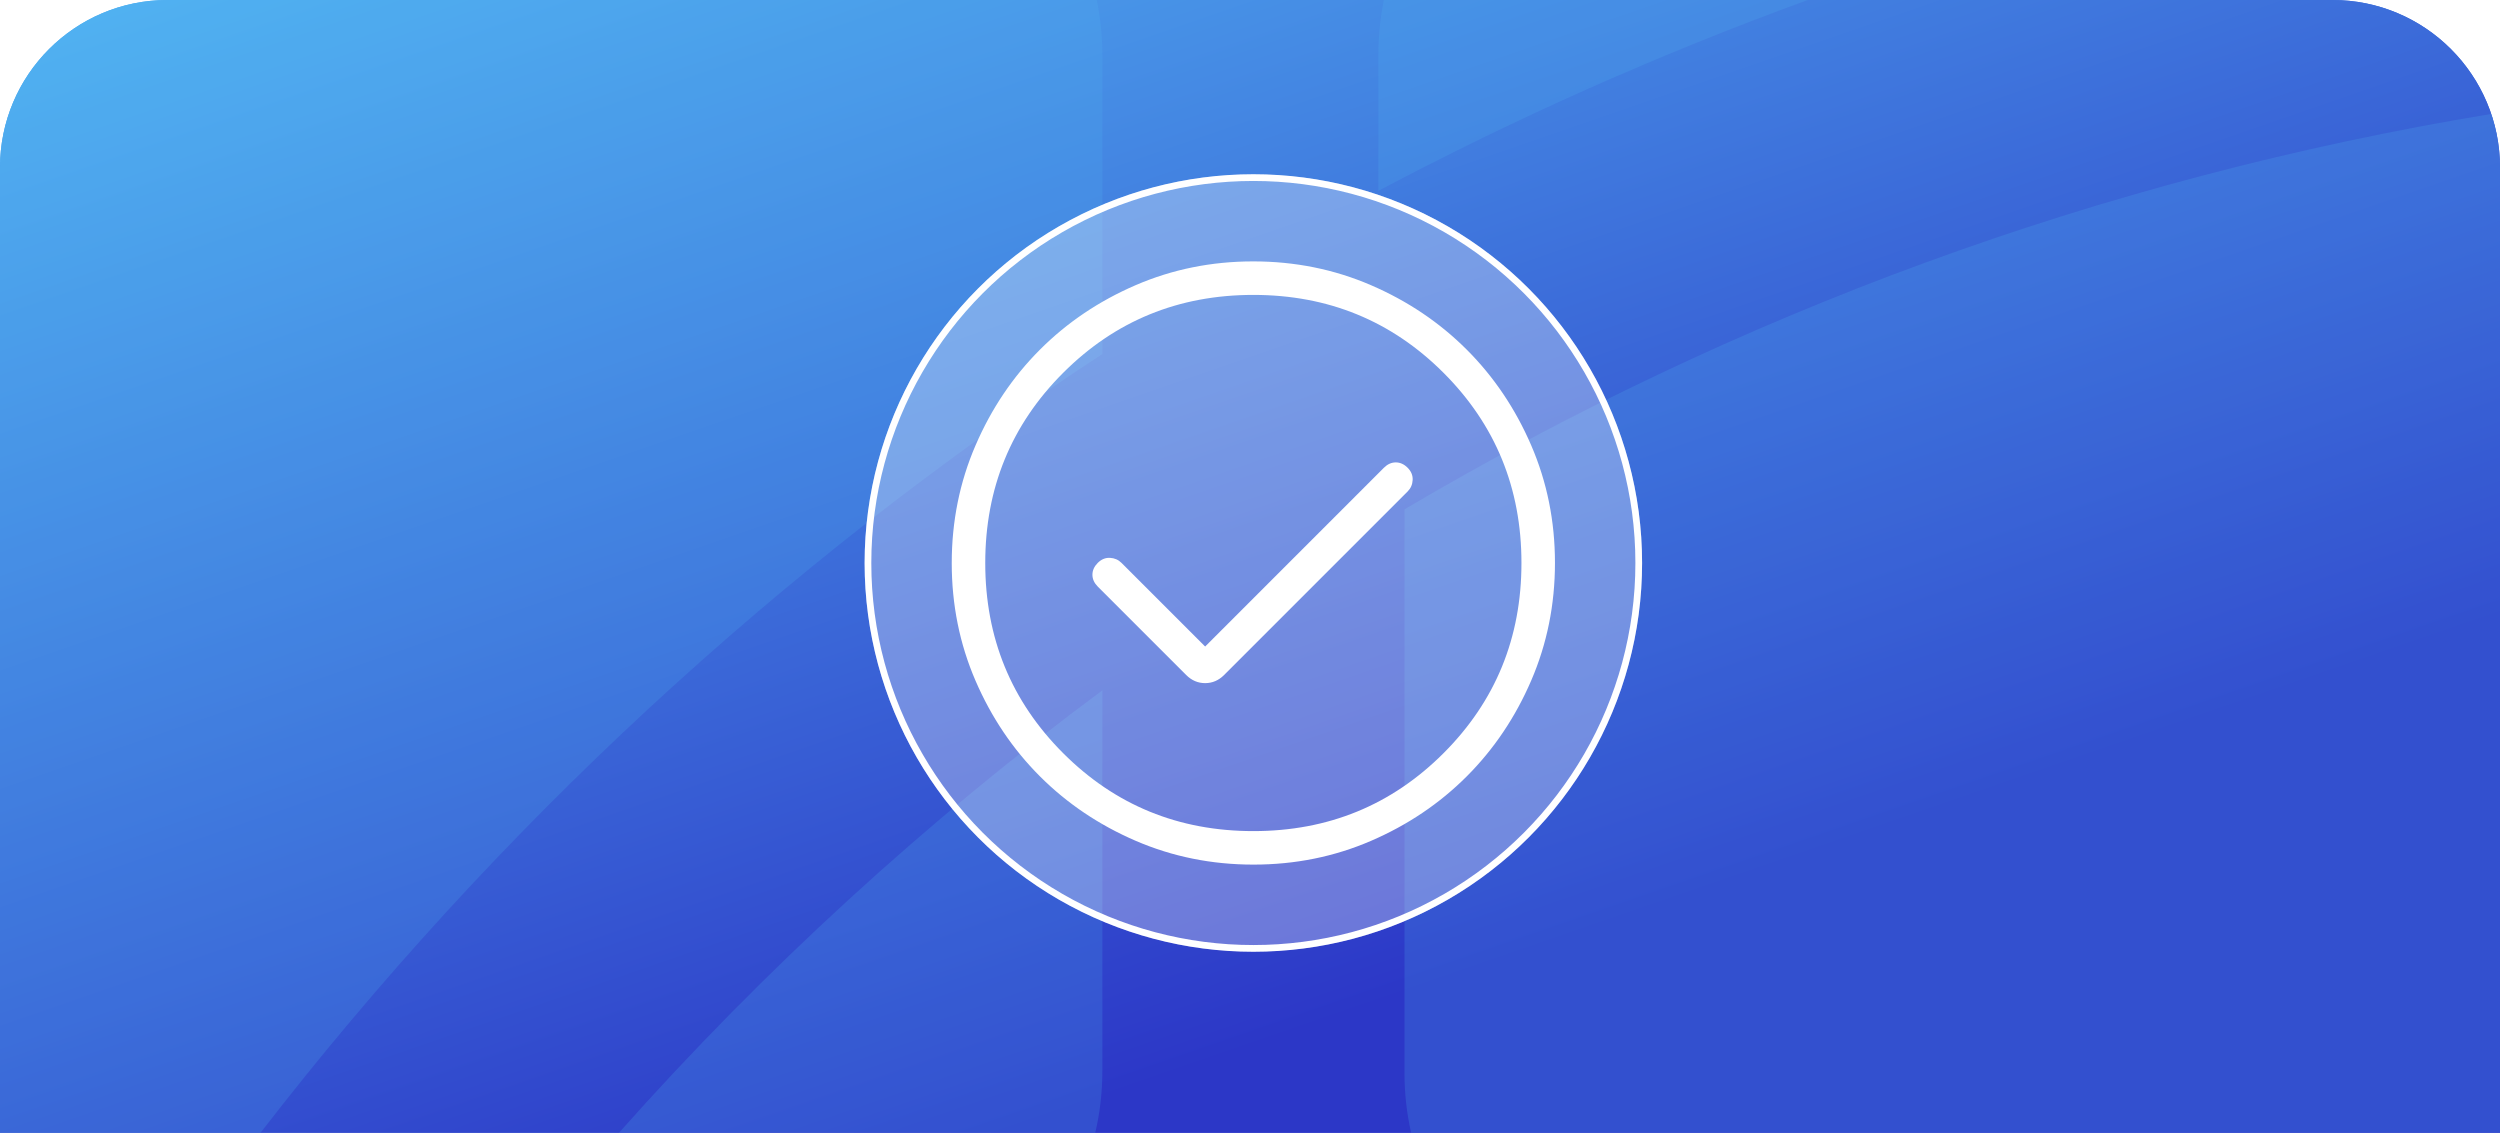 <svg width="373" height="169" viewBox="0 0 373 169" fill="none" xmlns="http://www.w3.org/2000/svg">
<path d="M0 25C0 11.193 11.193 0 25 0H348C361.807 0 373 11.193 373 25V169H0V25Z" fill="url(#paint0_linear_4004_52149)"/>
<path d="M0 25C0 11.193 11.193 0 25 0H348C361.807 0 373 11.193 373 25V169H0V25Z" fill="url(#paint1_linear_4004_52149)"/>
<path d="M164.47 8.17V52.81C116.41 84.3 73.92 123.65 38.88 169H0V25C0 11.19 11.19 0 25 0H163.64C164.18 2.64 164.47 5.37 164.47 8.17Z" fill="#52B6F3" fill-opacity="0.2"/>
<path d="M164.47 103.01V159.81C164.47 162.97 164.11 166.05 163.41 169H92.36C114.04 144.61 138.21 122.47 164.47 103.01Z" fill="#52B6F3" fill-opacity="0.2"/>
<path d="M269.72 0C247.62 8.05 226.22 17.58 205.65 28.47V8.17C205.65 5.37 205.94 2.64 206.48 0H269.72Z" fill="#52B6F3" fill-opacity="0.2"/>
<path d="M373 25V169H210.54C209.89 166.14 209.55 163.17 209.55 160.12V75.98H209.58C258.62 46.98 313.37 26.61 371.69 17C372.54 19.51 373 22.2 373 25Z" fill="#52B6F3" fill-opacity="0.2"/>
<g filter="url(#filter0_b_4004_52149)">
<circle cx="187" cy="84" r="58" fill="white" fill-opacity="0.3"/>
<circle cx="187" cy="84" r="57.5" stroke="white"/>
</g>
<path d="M179.808 96.462L167.327 83.981C166.859 83.513 166.285 83.263 165.606 83.231C164.926 83.199 164.32 83.449 163.788 83.981C163.256 84.513 162.99 85.103 162.99 85.75C162.99 86.397 163.256 86.987 163.788 87.519L176.981 100.711C177.788 101.519 178.731 101.923 179.808 101.923C180.885 101.923 181.827 101.519 182.635 100.711L210.019 73.327C210.487 72.859 210.737 72.285 210.769 71.606C210.801 70.926 210.551 70.32 210.019 69.788C209.487 69.256 208.897 68.99 208.25 68.99C207.603 68.99 207.013 69.256 206.481 69.788L179.808 96.462ZM187.017 129C180.794 129 174.944 127.819 169.465 125.458C163.987 123.096 159.222 119.891 155.17 115.842C151.118 111.794 147.91 107.033 145.546 101.56C143.182 96.087 142 90.239 142 84.017C142 77.794 143.181 71.944 145.542 66.466C147.904 60.987 151.109 56.222 155.158 52.17C159.206 48.118 163.967 44.91 169.44 42.546C174.913 40.182 180.761 39 186.983 39C193.206 39 199.056 40.181 204.534 42.542C210.013 44.904 214.778 48.109 218.83 52.158C222.882 56.206 226.09 60.967 228.454 66.44C230.818 71.913 232 77.761 232 83.983C232 90.206 230.819 96.056 228.458 101.534C226.096 107.013 222.891 111.778 218.842 115.83C214.794 119.882 210.033 123.09 204.56 125.454C199.087 127.818 193.239 129 187.017 129ZM187 124C198.167 124 207.625 120.125 215.375 112.375C223.125 104.625 227 95.167 227 84C227 72.833 223.125 63.375 215.375 55.625C207.625 47.875 198.167 44 187 44C175.833 44 166.375 47.875 158.625 55.625C150.875 63.375 147 72.833 147 84C147 95.167 150.875 104.625 158.625 112.375C166.375 120.125 175.833 124 187 124Z" fill="white"/>
<defs>
<filter id="filter0_b_4004_52149" x="123" y="20" width="128" height="128" filterUnits="userSpaceOnUse" color-interpolation-filters="sRGB">
<feFlood flood-opacity="0" result="BackgroundImageFix"/>
<feGaussianBlur in="BackgroundImageFix" stdDeviation="3"/>
<feComposite in2="SourceAlpha" operator="in" result="effect1_backgroundBlur_4004_52149"/>
<feBlend mode="normal" in="SourceGraphic" in2="effect1_backgroundBlur_4004_52149" result="shape"/>
</filter>
<linearGradient id="paint0_linear_4004_52149" x1="33.674" y1="-14.8" x2="102.864" y2="185.381" gradientUnits="userSpaceOnUse">
<stop stop-color="#52B6F3"/>
<stop offset="1" stop-color="#2C37C7"/>
</linearGradient>
<linearGradient id="paint1_linear_4004_52149" x1="33.674" y1="-14.8" x2="102.864" y2="185.381" gradientUnits="userSpaceOnUse">
<stop stop-color="#52B6F3"/>
<stop offset="1" stop-color="#2C37C7"/>
</linearGradient>
</defs>
</svg>
